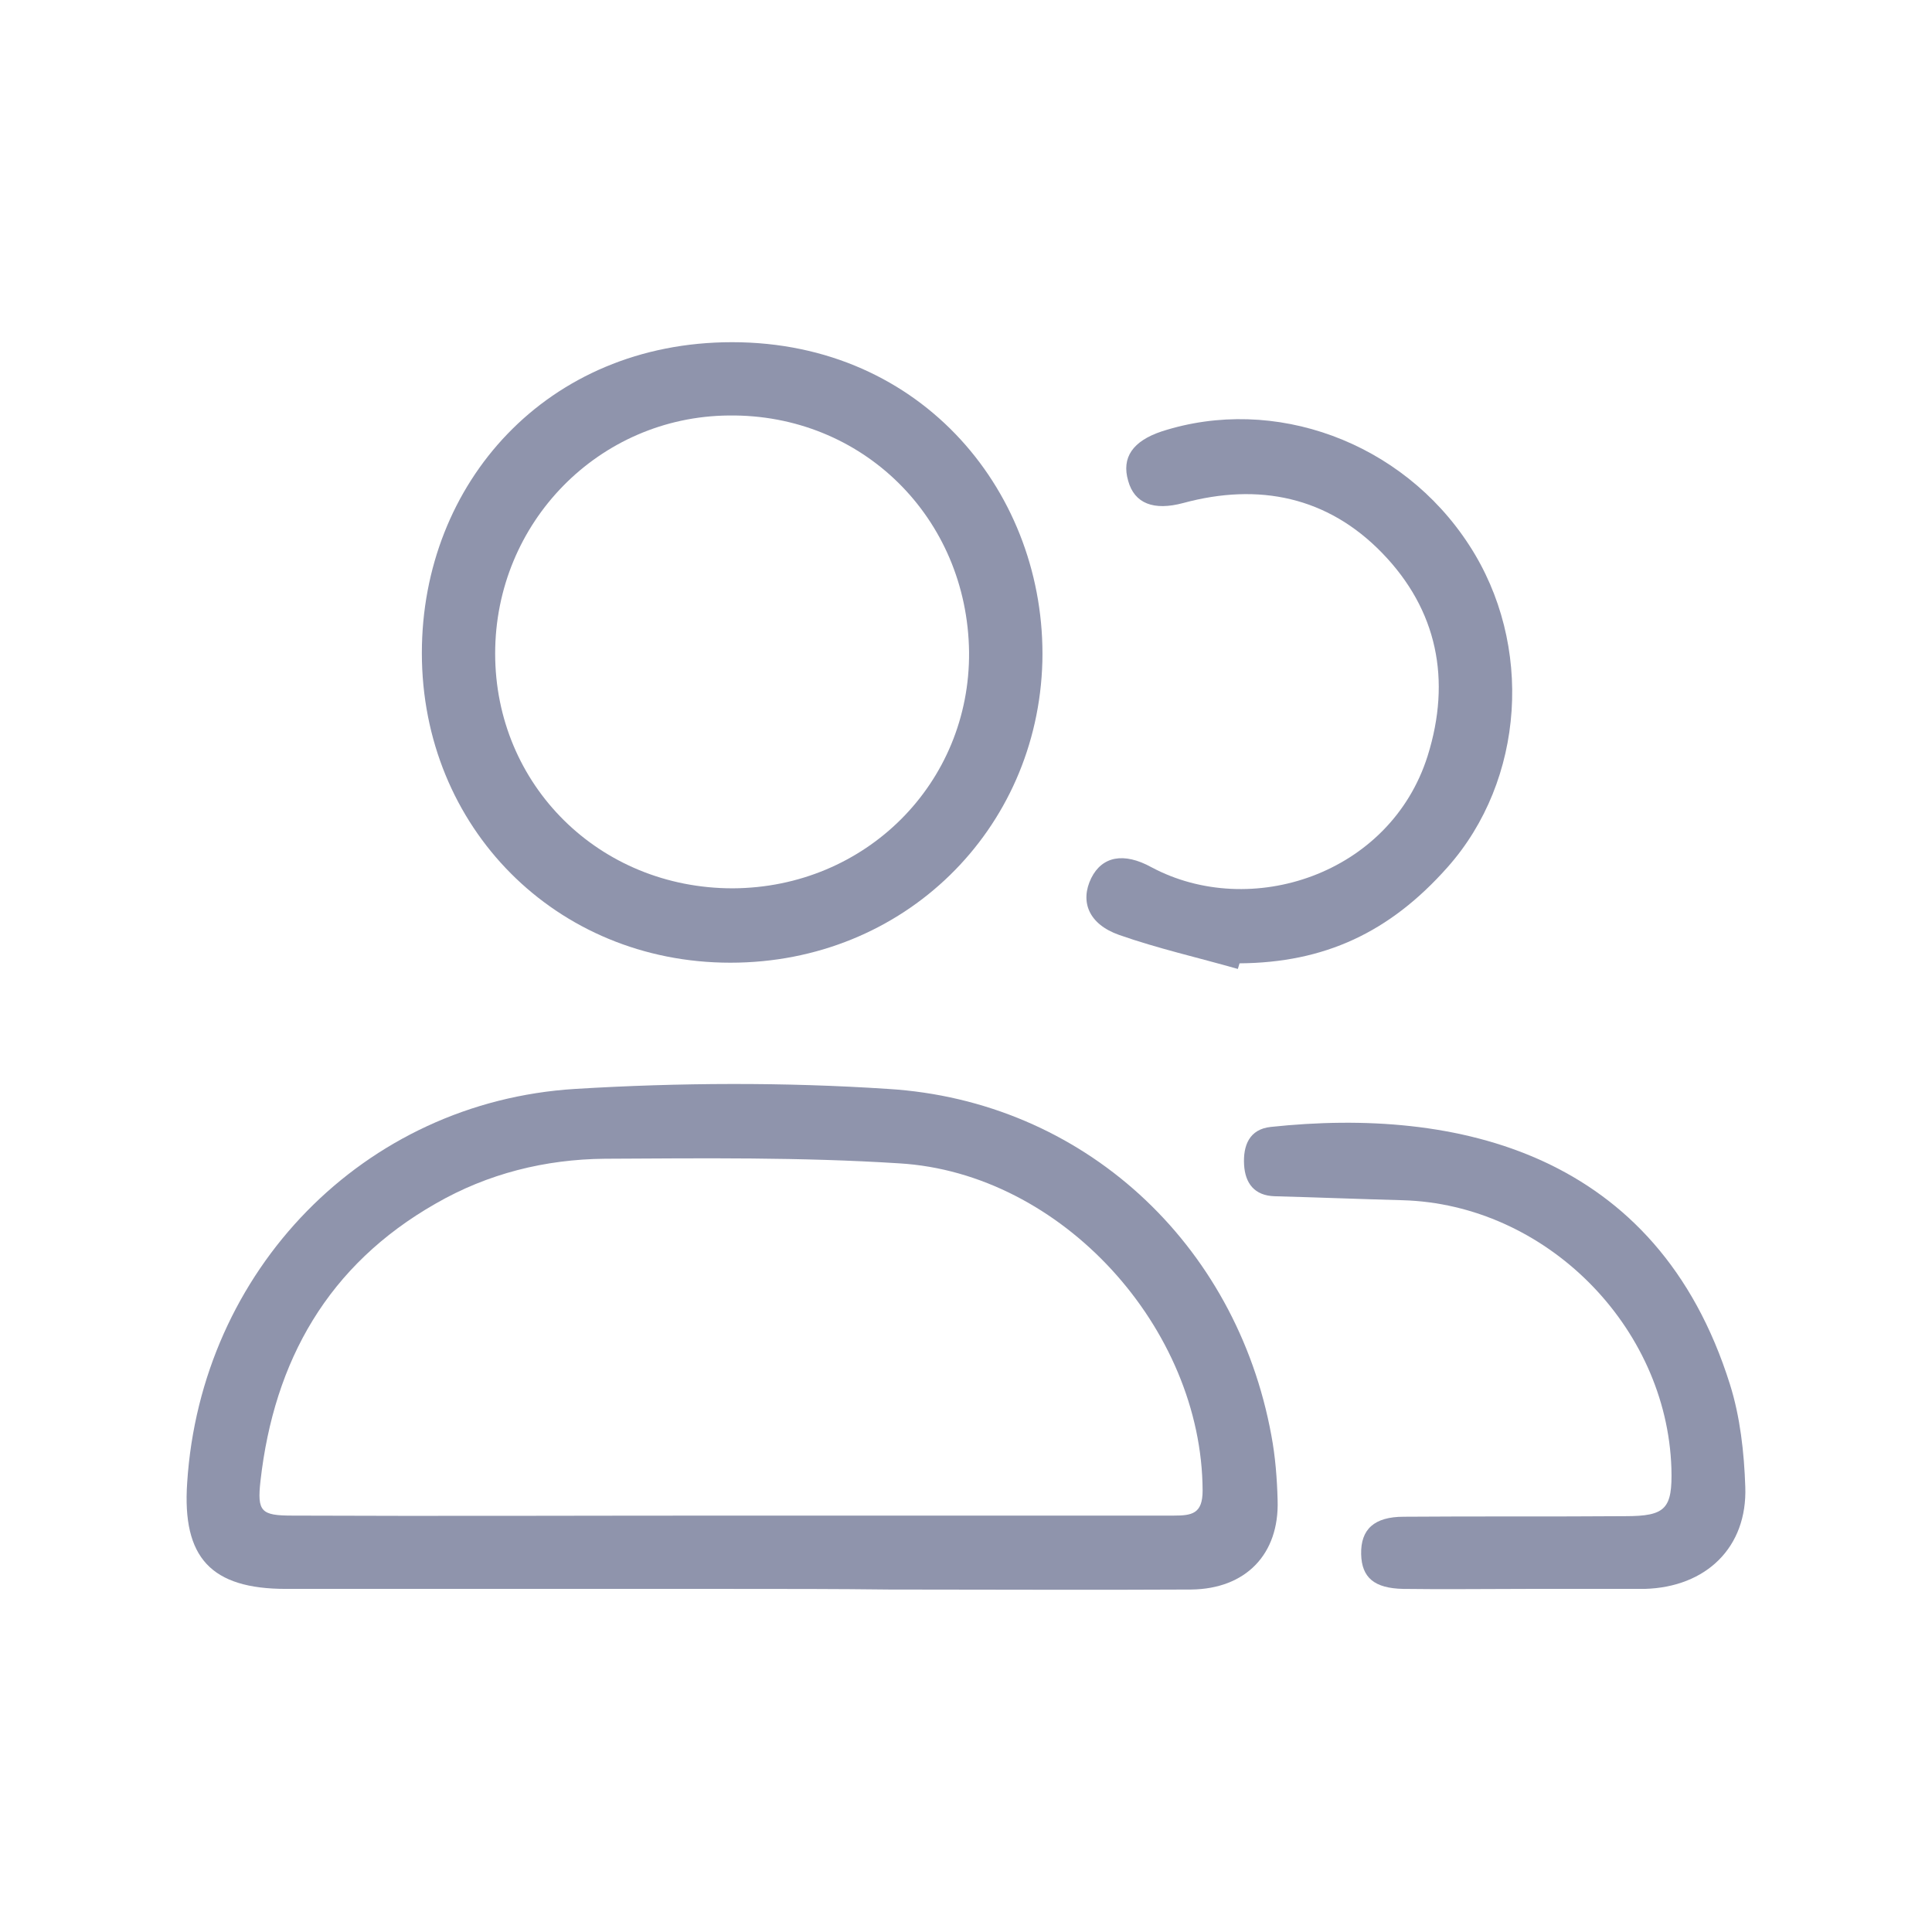 <svg width="34" height="34" viewBox="0 0 34 34" fill="none" xmlns="http://www.w3.org/2000/svg">
<path d="M12.884 27.962C10.264 27.962 7.654 27.962 5.034 27.962C3.714 27.962 3.204 27.413 3.294 26.093C3.534 22.363 6.394 19.392 10.124 19.163C11.954 19.052 13.804 19.043 15.624 19.163C19.054 19.372 21.754 21.872 22.374 25.262C22.444 25.633 22.474 26.023 22.484 26.402C22.514 27.352 21.924 27.962 20.964 27.973C19.194 27.983 17.414 27.973 15.644 27.973C14.724 27.962 13.804 27.962 12.884 27.962ZM12.854 26.672C15.454 26.672 18.054 26.672 20.654 26.672C20.974 26.672 21.164 26.642 21.164 26.233C21.154 23.372 18.684 20.642 15.824 20.473C14.104 20.363 12.374 20.383 10.644 20.392C9.594 20.402 8.584 20.652 7.664 21.183C5.774 22.262 4.824 23.942 4.584 26.062C4.524 26.602 4.594 26.672 5.144 26.672C7.714 26.683 10.284 26.672 12.854 26.672Z" fill="#8F94AC"/>
<path d="M12.854 16.942C9.784 16.942 7.424 14.562 7.424 11.492C7.424 8.502 9.624 6.022 12.884 6.022C16.254 6.022 18.414 8.712 18.344 11.643C18.264 14.602 15.914 16.942 12.854 16.942ZM12.894 15.633C15.234 15.623 17.074 13.783 17.054 11.473C17.024 9.112 15.174 7.282 12.824 7.312C10.544 7.332 8.714 9.192 8.714 11.502C8.714 13.812 10.544 15.633 12.894 15.633Z" fill="#8F94AC"/>
<path d="M26.854 27.962C26.134 27.962 25.414 27.972 24.694 27.962C24.184 27.952 23.964 27.762 23.954 27.352C23.944 26.912 24.184 26.692 24.704 26.692C26.004 26.682 27.304 26.692 28.604 26.682C29.314 26.682 29.434 26.552 29.414 25.842C29.334 23.332 27.194 21.192 24.684 21.122C23.934 21.102 23.184 21.072 22.434 21.052C22.074 21.042 21.914 20.822 21.894 20.502C21.874 20.162 21.984 19.872 22.364 19.832C25.644 19.482 29.164 20.282 30.444 24.362C30.624 24.932 30.694 25.562 30.714 26.162C30.754 27.232 30.024 27.932 28.944 27.962C28.914 27.962 28.884 27.962 28.854 27.962C28.204 27.962 27.534 27.962 26.854 27.962Z" fill="#8F94AC"/>
<path d="M21.784 17.052C21.084 16.852 20.374 16.692 19.694 16.453C19.154 16.262 19.004 15.863 19.204 15.453C19.394 15.072 19.774 14.992 20.264 15.262C22.004 16.192 24.464 15.393 25.124 13.303C25.544 11.963 25.294 10.732 24.324 9.732C23.364 8.742 22.154 8.492 20.824 8.852C20.304 8.992 19.964 8.862 19.854 8.462C19.734 8.052 19.934 7.762 20.444 7.592C22.424 6.952 24.674 7.772 25.854 9.592C26.994 11.342 26.834 13.732 25.474 15.262C24.454 16.413 23.304 16.942 21.814 16.953C21.804 16.983 21.794 17.023 21.784 17.052Z" fill="#8F94AC"/>
</svg>
